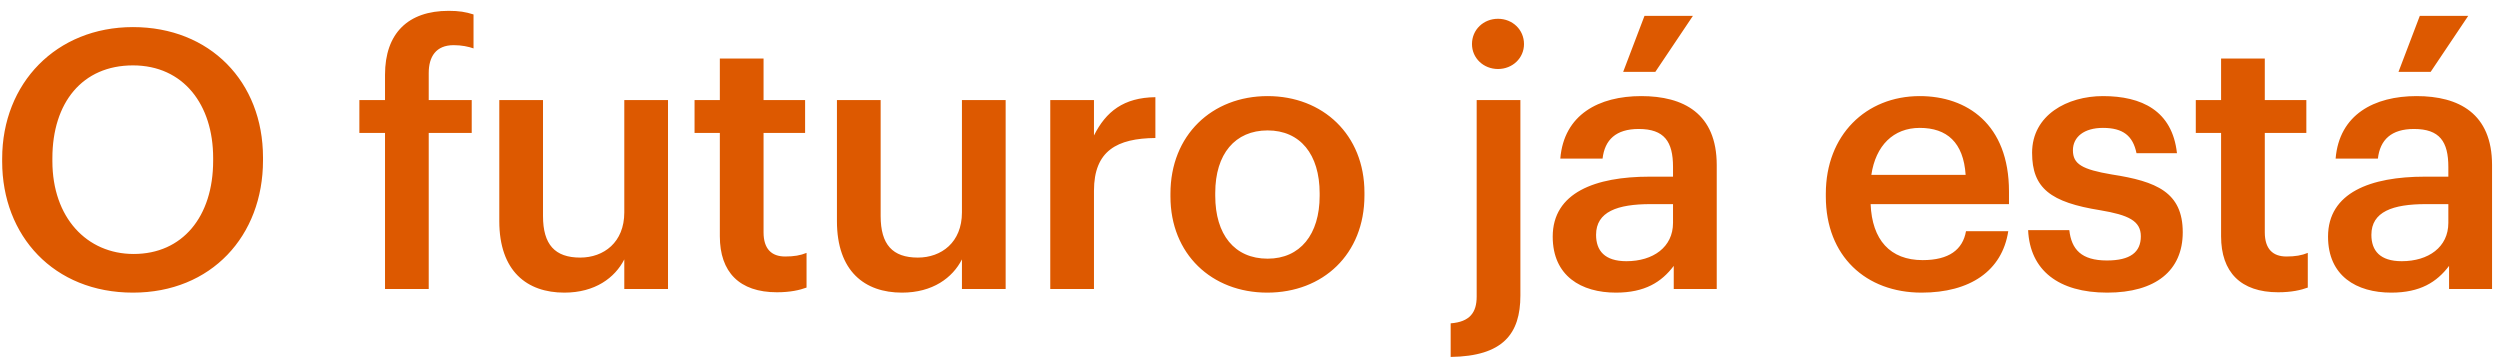 <svg width="173" height="25" viewBox="0 0 173 25" fill="none" xmlns="http://www.w3.org/2000/svg">
<path d="M9.25 17.575C12.625 17.575 14.75 15 14.75 11.125V10.925C14.75 7.25 12.7 4.525 9.2 4.525C5.7 4.525 3.625 7.1 3.625 10.95V11.15C3.625 15.05 6 17.575 9.25 17.575ZM9.2 20.25C3.725 20.25 0.15 16.325 0.15 11.175V10.975C0.15 5.75 3.9 1.875 9.2 1.875C14.525 1.875 18.2 5.65 18.2 10.9V11.1C18.2 16.325 14.625 20.25 9.2 20.25ZM26.643 20V9.2H24.868V6.925H26.643V5.175C26.643 2.3 28.243 0.75 31.043 0.75C31.768 0.75 32.218 0.825 32.768 1V3.35C32.418 3.225 31.943 3.125 31.393 3.125C30.168 3.125 29.668 3.925 29.668 5.05V6.925H32.643V9.2H29.668V20H26.643ZM39.051 20.25C36.476 20.25 34.551 18.775 34.551 15.3V6.925H37.576V14.95C37.576 16.925 38.401 17.825 40.151 17.825C41.776 17.825 43.201 16.775 43.201 14.7V6.925H46.226V20H43.201V17.95C42.551 19.225 41.176 20.25 39.051 20.25ZM53.763 20.225C51.163 20.225 49.813 18.825 49.813 16.35V9.2H48.063V6.925H49.813V4.05H52.838V6.925H55.713V9.2H52.838V16.075C52.838 17.225 53.388 17.75 54.338 17.75C54.938 17.75 55.388 17.675 55.813 17.5V19.9C55.338 20.075 54.688 20.225 53.763 20.225ZM62.416 20.25C59.841 20.25 57.916 18.775 57.916 15.3V6.925H60.941V14.95C60.941 16.925 61.766 17.825 63.516 17.825C65.141 17.825 66.566 16.775 66.566 14.7V6.925H69.591V20H66.566V17.95C65.916 19.225 64.541 20.25 62.416 20.25ZM72.678 20V6.925H75.703V9.375C76.528 7.725 77.753 6.75 79.953 6.725V9.55C77.303 9.575 75.703 10.425 75.703 13.2V20H72.678ZM87.72 17.9C89.97 17.9 91.32 16.225 91.32 13.55V13.375C91.32 10.675 89.97 9.025 87.72 9.025C85.47 9.025 84.095 10.65 84.095 13.35V13.55C84.095 16.225 85.42 17.9 87.72 17.9ZM87.695 20.25C83.845 20.25 80.995 17.575 80.995 13.6V13.4C80.995 9.35 83.87 6.65 87.72 6.65C91.545 6.65 94.42 9.325 94.42 13.325V13.525C94.42 17.6 91.545 20.25 87.695 20.25ZM100.386 24.7V22.375C101.711 22.275 102.186 21.625 102.186 20.525V6.925H105.211V20.45C105.211 23.1 104.011 24.65 100.386 24.7ZM103.661 4.775C102.661 4.775 101.861 4.025 101.861 3.05C101.861 2.05 102.661 1.3 103.661 1.3C104.661 1.3 105.461 2.05 105.461 3.05C105.461 4.025 104.661 4.775 103.661 4.775ZM111.823 20.25C109.423 20.25 107.448 19.1 107.448 16.375C107.448 13.325 110.398 12.225 114.148 12.225H115.773V11.55C115.773 9.8 115.173 8.925 113.398 8.925C111.823 8.925 111.048 9.675 110.898 10.975H107.973C108.223 7.925 110.648 6.65 113.573 6.65C116.498 6.65 118.798 7.85 118.798 11.425V20H115.823V18.4C114.973 19.525 113.823 20.25 111.823 20.25ZM112.548 18.075C114.398 18.075 115.773 17.1 115.773 15.425V14.125H114.223C111.923 14.125 110.448 14.65 110.448 16.25C110.448 17.35 111.048 18.075 112.548 18.075ZM112.323 4.975L113.798 1.1H117.148L114.548 4.975H112.323ZM132.972 20.25C129.122 20.25 126.347 17.725 126.347 13.6V13.4C126.347 9.35 129.122 6.65 132.847 6.65C136.097 6.65 139.022 8.575 139.022 13.25V14.125H129.447C129.547 16.6 130.797 18 133.047 18C134.872 18 135.822 17.275 136.047 16H138.972C138.547 18.75 136.322 20.25 132.972 20.25ZM129.497 12.1H136.022C135.872 9.85 134.722 8.85 132.847 8.85C131.022 8.85 129.797 10.075 129.497 12.1ZM145.821 20.25C142.446 20.25 140.471 18.7 140.346 15.925H143.196C143.346 17.25 144.021 18.025 145.796 18.025C147.421 18.025 148.146 17.45 148.146 16.35C148.146 15.275 147.271 14.875 145.346 14.55C141.896 14 140.621 13.025 140.621 10.575C140.621 7.95 143.071 6.65 145.521 6.65C148.196 6.65 150.321 7.65 150.646 10.6H147.846C147.596 9.4 146.921 8.85 145.521 8.85C144.221 8.85 143.446 9.475 143.446 10.4C143.446 11.35 144.071 11.725 146.146 12.075C149.221 12.55 151.046 13.3 151.046 16.075C151.046 18.725 149.171 20.25 145.821 20.25ZM157.649 20.225C155.049 20.225 153.699 18.825 153.699 16.35V9.2H151.949V6.925H153.699V4.05H156.724V6.925H159.599V9.2H156.724V16.075C156.724 17.225 157.274 17.75 158.224 17.75C158.824 17.75 159.274 17.675 159.699 17.5V19.9C159.224 20.075 158.574 20.225 157.649 20.225ZM165.475 20.25C163.075 20.25 161.1 19.1 161.1 16.375C161.1 13.325 164.05 12.225 167.8 12.225H169.425V11.55C169.425 9.8 168.825 8.925 167.05 8.925C165.475 8.925 164.7 9.675 164.55 10.975H161.625C161.875 7.925 164.3 6.65 167.225 6.65C170.15 6.65 172.45 7.85 172.45 11.425V20H169.475V18.4C168.625 19.525 167.475 20.25 165.475 20.25ZM166.2 18.075C168.05 18.075 169.425 17.1 169.425 15.425V14.125H167.875C165.575 14.125 164.1 14.65 164.1 16.25C164.1 17.35 164.7 18.075 166.2 18.075ZM165.975 4.975L167.45 1.1H170.8L168.2 4.975H165.975Z" fill="#DD5900"/>
</svg>
